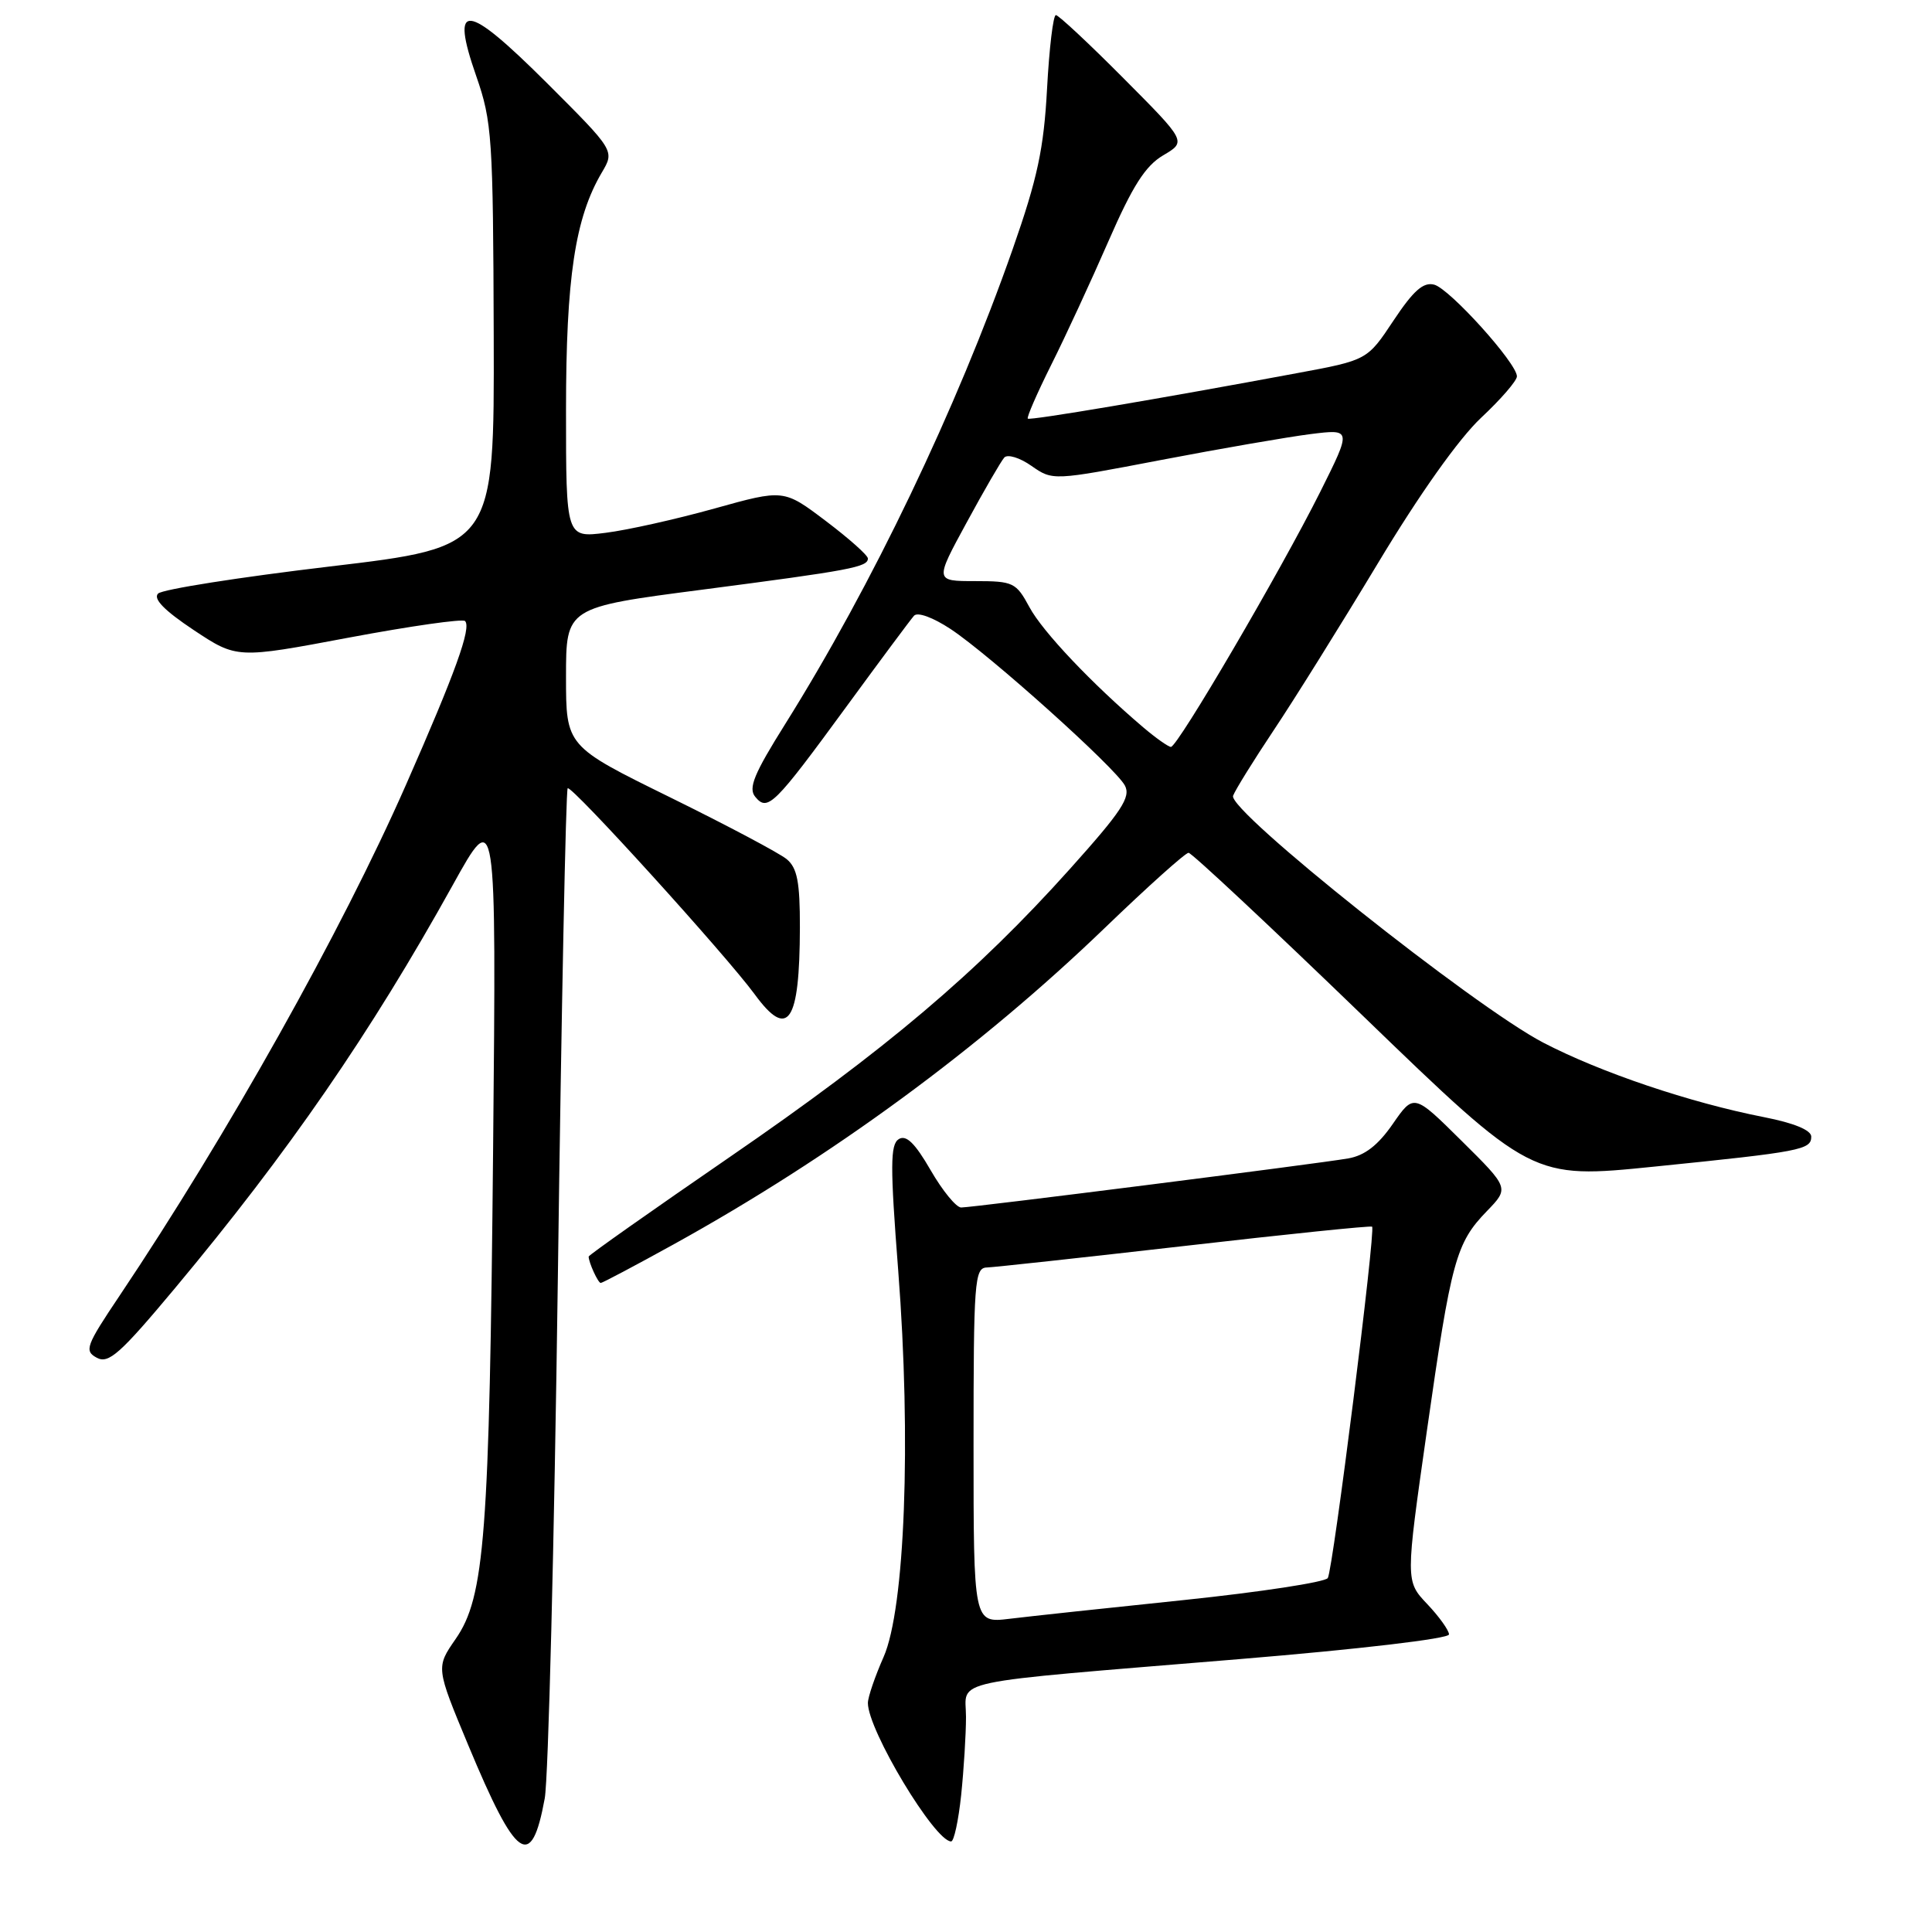<?xml version="1.0" encoding="UTF-8" standalone="no"?>
<!DOCTYPE svg PUBLIC "-//W3C//DTD SVG 1.1//EN" "http://www.w3.org/Graphics/SVG/1.1/DTD/svg11.dtd" >
<svg xmlns="http://www.w3.org/2000/svg" xmlns:xlink="http://www.w3.org/1999/xlink" version="1.1" viewBox="0 0 256 256">
 <g >
 <path fill="currentColor"
d=" M 72.18 238.30 C 72.66 235.66 73.44 204.56 73.92 169.19 C 74.39 133.82 74.98 104.69 75.22 104.45 C 75.70 103.97 96.18 126.54 100.00 131.75 C 104.43 137.81 105.96 135.54 105.99 122.90 C 106.00 116.88 105.64 115.01 104.25 113.85 C 103.29 113.05 96.31 109.35 88.75 105.63 C 75.00 98.87 75.00 98.87 75.00 89.67 C 75.00 80.48 75.00 80.48 93.08 78.13 C 112.80 75.56 115.00 75.14 115.00 74.00 C 115.00 73.58 112.49 71.35 109.42 69.03 C 103.85 64.82 103.85 64.82 94.67 67.38 C 89.63 68.79 83.14 70.24 80.25 70.60 C 75.00 71.26 75.00 71.26 75.00 54.34 C 75.00 36.80 76.20 28.86 79.75 22.85 C 81.45 19.97 81.45 19.97 72.48 11.01 C 61.71 0.27 59.61 0.06 63.11 10.10 C 65.20 16.10 65.34 18.24 65.42 44.49 C 65.50 72.48 65.50 72.48 43.73 75.06 C 31.76 76.48 21.51 78.09 20.95 78.65 C 20.26 79.34 21.77 80.89 25.66 83.48 C 31.39 87.28 31.39 87.28 46.21 84.49 C 54.37 82.96 61.30 81.97 61.62 82.29 C 62.49 83.16 60.36 89.08 53.79 104.00 C 45.25 123.41 30.06 150.49 15.83 171.71 C 11.38 178.34 11.14 179.00 12.83 179.91 C 14.39 180.75 15.92 179.39 23.18 170.70 C 38.24 152.66 49.10 136.90 59.98 117.30 C 65.77 106.85 65.77 106.85 65.34 152.18 C 64.85 203.55 64.24 211.61 60.37 217.18 C 57.76 220.95 57.76 220.95 62.04 231.23 C 68.43 246.57 70.41 247.96 72.18 238.30 Z  M 127.36 237.85 C 127.71 234.47 128.00 229.81 128.00 227.49 C 128.00 222.42 124.71 223.11 164.25 219.84 C 180.09 218.53 192.00 217.13 192.00 216.57 C 192.00 216.04 190.70 214.22 189.12 212.55 C 186.23 209.50 186.23 209.50 189.07 189.59 C 192.30 166.97 192.92 164.71 197.02 160.48 C 199.98 157.42 199.98 157.42 193.66 151.16 C 187.34 144.90 187.34 144.90 184.55 148.93 C 182.59 151.76 180.83 153.12 178.63 153.50 C 174.46 154.22 128.88 160.00 127.36 160.00 C 126.70 160.00 124.88 157.77 123.31 155.05 C 121.24 151.47 120.08 150.33 119.09 150.94 C 117.96 151.65 117.94 154.46 119.02 168.38 C 120.76 190.86 119.91 213.15 117.08 219.56 C 115.94 222.14 115.00 224.88 115.00 225.66 C 115.00 229.26 123.86 244.00 126.03 244.00 C 126.41 244.00 127.00 241.23 127.36 237.85 Z  M 89.25 164.89 C 110.25 153.28 129.87 138.88 146.46 122.89 C 152.11 117.45 157.07 113.00 157.49 113.00 C 157.90 113.00 168.30 122.73 180.61 134.62 C 202.98 156.23 202.98 156.23 219.24 154.58 C 238.66 152.61 240.00 152.35 240.00 150.61 C 240.00 149.75 237.73 148.81 233.75 148.03 C 223.91 146.10 212.12 142.12 204.50 138.16 C 195.28 133.36 162.64 107.38 163.39 105.44 C 163.69 104.65 166.12 100.74 168.78 96.75 C 171.45 92.76 177.65 82.82 182.57 74.65 C 188.10 65.45 193.31 58.12 196.25 55.36 C 198.86 52.92 201.00 50.45 201.00 49.87 C 201.00 48.13 192.09 38.26 190.04 37.72 C 188.60 37.34 187.29 38.50 184.65 42.47 C 181.17 47.72 181.17 47.72 171.83 49.45 C 153.69 52.83 136.50 55.74 136.19 55.47 C 136.01 55.33 137.41 52.12 139.29 48.35 C 141.18 44.58 144.59 37.20 146.88 31.95 C 150.07 24.64 151.76 21.98 154.13 20.58 C 157.22 18.76 157.22 18.76 148.88 10.38 C 144.30 5.77 140.26 2.00 139.91 2.00 C 139.55 2.00 139.03 6.39 138.74 11.75 C 138.31 19.71 137.48 23.61 134.19 33.00 C 126.76 54.17 115.56 77.55 104.05 95.93 C 99.90 102.55 99.12 104.44 100.08 105.59 C 101.72 107.57 102.57 106.73 112.17 93.61 C 116.64 87.50 120.66 82.09 121.11 81.59 C 121.58 81.06 123.62 81.81 125.96 83.35 C 131.20 86.82 147.77 101.70 149.05 104.08 C 149.87 105.62 148.64 107.48 141.77 115.14 C 129.41 128.92 117.40 139.09 96.67 153.33 C 86.40 160.39 78.00 166.31 78.00 166.50 C 78.00 167.28 79.25 170.00 79.60 170.00 C 79.82 170.00 84.16 167.70 89.25 164.89 Z  M 129.00 191.53 C 129.00 169.81 129.13 168.00 130.75 167.95 C 131.71 167.92 143.53 166.63 157.00 165.09 C 170.47 163.54 181.64 162.39 181.81 162.54 C 182.31 162.94 176.63 207.99 175.94 209.10 C 175.60 209.64 167.04 210.95 156.91 212.01 C 146.79 213.06 136.36 214.18 133.75 214.50 C 129.00 215.07 129.00 215.07 129.00 191.53 Z  M 151.50 96.39 C 144.71 90.62 138.15 83.70 136.41 80.46 C 134.64 77.18 134.27 77.00 129.20 77.00 C 123.86 77.00 123.86 77.00 128.08 69.25 C 130.39 64.99 132.64 61.11 133.07 60.63 C 133.50 60.15 135.12 60.64 136.67 61.73 C 139.50 63.70 139.50 63.70 153.85 60.95 C 161.74 59.44 170.65 57.90 173.65 57.52 C 179.10 56.84 179.10 56.84 174.94 65.17 C 169.70 75.64 156.02 99.01 155.15 98.97 C 154.79 98.95 153.15 97.79 151.50 96.39 Z "/>
</g>
</svg>